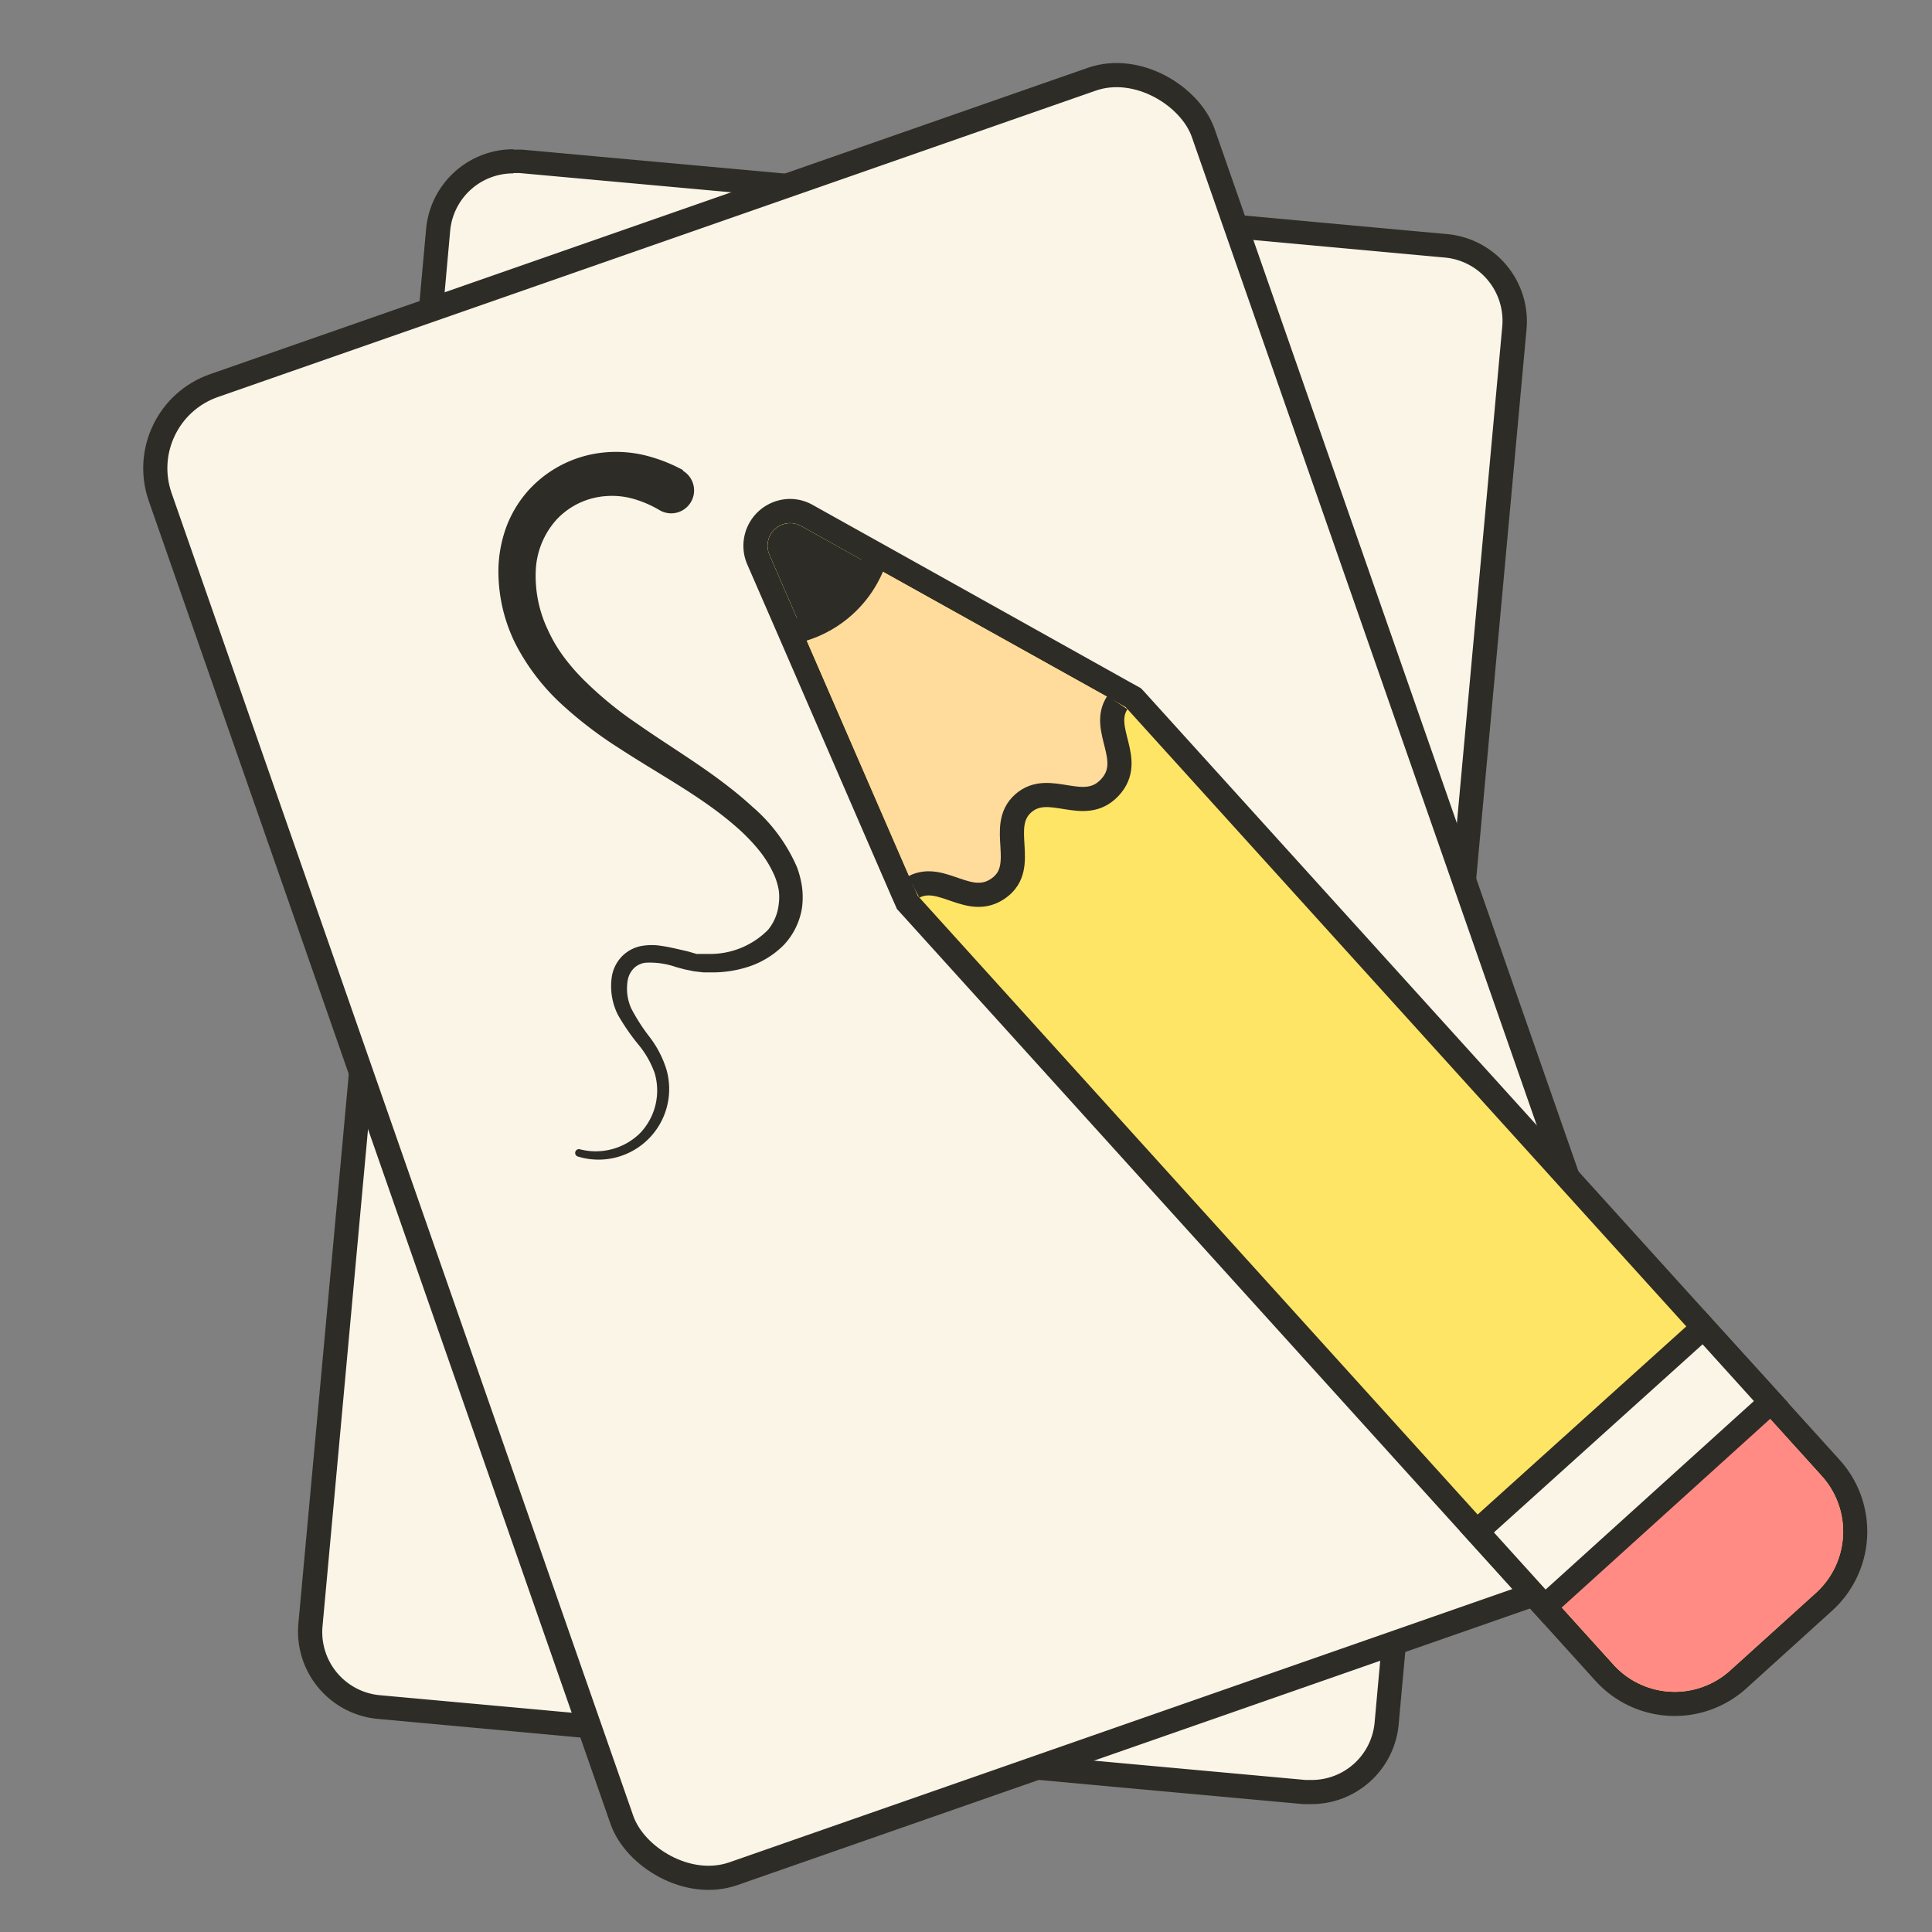 <svg id="레이어_1" data-name="레이어 1" xmlns="http://www.w3.org/2000/svg" viewBox="0 0 160 160"><rect x="0" y="0" width="160" height="160" fill="#808080" stroke="none"/><defs><style>.cls-1,.cls-3{fill:#fbf5e7;}.cls-2{fill:#2e2c26;}.cls-3,.cls-7{stroke:#2e2c26;stroke-miterlimit:10;stroke-width:2px;}.cls-4{fill:#fee566;}.cls-5{fill:#ff8b84;}.cls-6{fill:#ffdc9c;}.cls-7{fill:none;}</style></defs><title>무제-2</title><path class="cls-1" d="M108.61,148.41l-.58,0-76.67-7a6.25,6.25,0,0,1-5.65-6.79L36.31,19a6.22,6.22,0,0,1,6.21-5.68,5.49,5.49,0,0,1,.58,0l76.67,7a6.26,6.26,0,0,1,5.66,6.8l-10.6,115.54a6.22,6.22,0,0,1-6.22,5.68Z"/><path class="cls-2" d="M42.52,14.33l.49,0,33,3,20,1.83,23.65,2.17a5.26,5.26,0,0,1,4.75,5.71L118.87,87.7l-4.75,51.84-.28,3.1a5.23,5.23,0,0,1-5.23,4.77l-.48,0L92.68,146l-49.14-4.51-12.08-1.1a5.25,5.25,0,0,1-4.75-5.71l3.22-35.19,6.35-69.25,1-11.11a5.23,5.23,0,0,1,5.22-4.77m0-2a7.26,7.26,0,0,0-7.21,6.59L34.29,30,27.94,99.28l-3.23,35.18a7.27,7.27,0,0,0,6.56,7.89l12.09,1.11L92.5,148l15.44,1.41.67,0a7.26,7.26,0,0,0,7.22-6.59l.28-3.09,4.76-51.85,5.55-60.6a7.26,7.26,0,0,0-6.56-7.89L96.21,17.22l-20-1.83-33-3c-.22,0-.44,0-.67,0Z"/><rect class="cls-3" x="29.82" y="15.61" width="91.49" height="130.53" rx="7.25" transform="translate(-22.42 29.41) rotate(-19.24)"/><path class="cls-2" d="M56.54,38.92a13.17,13.17,0,0,0-3.2-1.23,10.22,10.22,0,0,0-3.49-.2,9.7,9.7,0,0,0-6.14,3.18,9.57,9.57,0,0,0-1.79,3A10.86,10.86,0,0,0,41.28,47a13.46,13.46,0,0,0,1.42,6.34,18,18,0,0,0,3.83,5A33.93,33.93,0,0,0,51.33,62c3.31,2.16,6.72,3.94,9.53,6.38q.53.45,1,.93c.32.32.62.65.91,1a9.32,9.32,0,0,1,1.37,2.21,5.68,5.68,0,0,1,.35,1.18,4.26,4.26,0,0,1,0,1.18A4,4,0,0,1,63.61,77,6.74,6.74,0,0,1,59,79c-.22,0-.44,0-.66,0l-.66,0L57,78.8l-.69-.16c-.48-.11-1-.23-1.5-.3a5,5,0,0,0-1.68,0,3.06,3.06,0,0,0-1.62.86,3.13,3.13,0,0,0-.83,1.61,5.3,5.3,0,0,0,.49,3.23,17.69,17.69,0,0,0,1.71,2.48,7.78,7.78,0,0,1,1.34,2.36,5.11,5.11,0,0,1-1.19,4.94,5.23,5.23,0,0,1-5,1.36h0a.31.31,0,0,0-.17.6,5.85,5.85,0,0,0,7.34-7.18,8.62,8.62,0,0,0-1.41-2.73,15.69,15.69,0,0,1-1.51-2.35A4,4,0,0,1,52,81.1a1.92,1.92,0,0,1,.51-.93,1.69,1.69,0,0,1,.93-.44,6.54,6.54,0,0,1,2.55.36l.71.19.78.16.79.09c.26,0,.53,0,.79,0A9.56,9.56,0,0,0,62.16,80a7.3,7.3,0,0,0,2.77-1.76,5.8,5.8,0,0,0,1.49-3.07,6.61,6.61,0,0,0,0-1.72A8,8,0,0,0,66,71.81a13.85,13.85,0,0,0-3.69-5c-3-2.75-6.45-4.7-9.55-6.88a30.47,30.47,0,0,1-4.32-3.53,16.85,16.85,0,0,1-1.75-2,12.18,12.18,0,0,1-1.32-2.24,10.38,10.38,0,0,1-1-4.92,6.71,6.71,0,0,1,1.76-4.25,6.17,6.17,0,0,1,4-1.9,6.53,6.53,0,0,1,2.28.21,9.23,9.23,0,0,1,2.18.93l0,0A1.87,1.87,0,1,0,56.58,39Z"/><path class="cls-4" d="M138.69,141.11a7.84,7.84,0,0,1-5.81-2.58L75.13,74.73,62.8,46.33a2.82,2.82,0,0,1,.22-2.7,2.93,2.93,0,0,1,2.41-1.31,2.78,2.78,0,0,1,1.39.37l27,15.08,57.75,63.8a7.86,7.86,0,0,1-.55,11.08L144,139.08a7.8,7.8,0,0,1-5.26,2Z"/><path class="cls-2" d="M65.43,43.32a2,2,0,0,1,.91.24l5.88,3.29L92.55,58.18l.68.39,57.64,63.67a6.86,6.86,0,0,1-.48,9.67l-7.11,6.43a6.84,6.84,0,0,1-9.66-.48L76,74.18l-.31-.72L66.4,52.11l-2.68-6.18a1.87,1.87,0,0,1,1.71-2.61m0-2a3.88,3.88,0,0,0-3.55,5.41l2.69,6.18,9.26,21.35.32.72.13.3.22.24,57.63,63.68a8.85,8.85,0,0,0,12.5.62l7.1-6.43a8.84,8.84,0,0,0,.62-12.49L94.71,57.23,94.49,57l-.28-.16-.69-.38L73.19,45.1l-5.88-3.28a3.81,3.81,0,0,0-1.88-.5Z"/><path class="cls-5" d="M128,131.64l5.63,6.22a6.84,6.84,0,0,0,9.66.48l7.11-6.43a6.86,6.86,0,0,0,.48-9.67L145.24,116Z"/><path class="cls-6" d="M75.67,73.46c2.35-1.25,4.62,1.87,7.07.07s-.16-5.09,2-7,5,1,7.16-1.3-.85-4.83.64-7.05L72.22,46.85l-5.88-3.29a1.87,1.87,0,0,0-2.62,2.37l2.68,6.18Z"/><polygon class="cls-1" points="122.29 126.84 141.06 109.92 146.65 116.1 127.92 133.05 122.29 126.84"/><path class="cls-2" d="M141,111.33l4.25,4.7L128,131.64l-4.28-4.73L141,111.33m.14-2.82-1.48,1.33-17.28,15.58-1.49,1.35,1.35,1.48,4.28,4.73,1.34,1.49,1.48-1.35,17.25-15.61,1.49-1.34-1.35-1.49L142.47,110l-1.34-1.48Z"/><path class="cls-2" d="M72.63,45.9a1,1,0,0,0-1.29.45l-5-2.79a1.87,1.87,0,0,0-2.62,2.37L66,51.19a1,1,0,0,0-.58,1.24,1,1,0,0,0,.63.65,1.06,1.06,0,0,0,.66,0,10.14,10.14,0,0,0,6.45-5.83A1,1,0,0,0,72.63,45.9Z"/><path class="cls-7" d="M75.67,73.46c2.35-1.25,4.62,1.87,7.07.07s-.16-5.09,2-7,5,1,7.16-1.3-.85-4.83.64-7.05"/></svg>